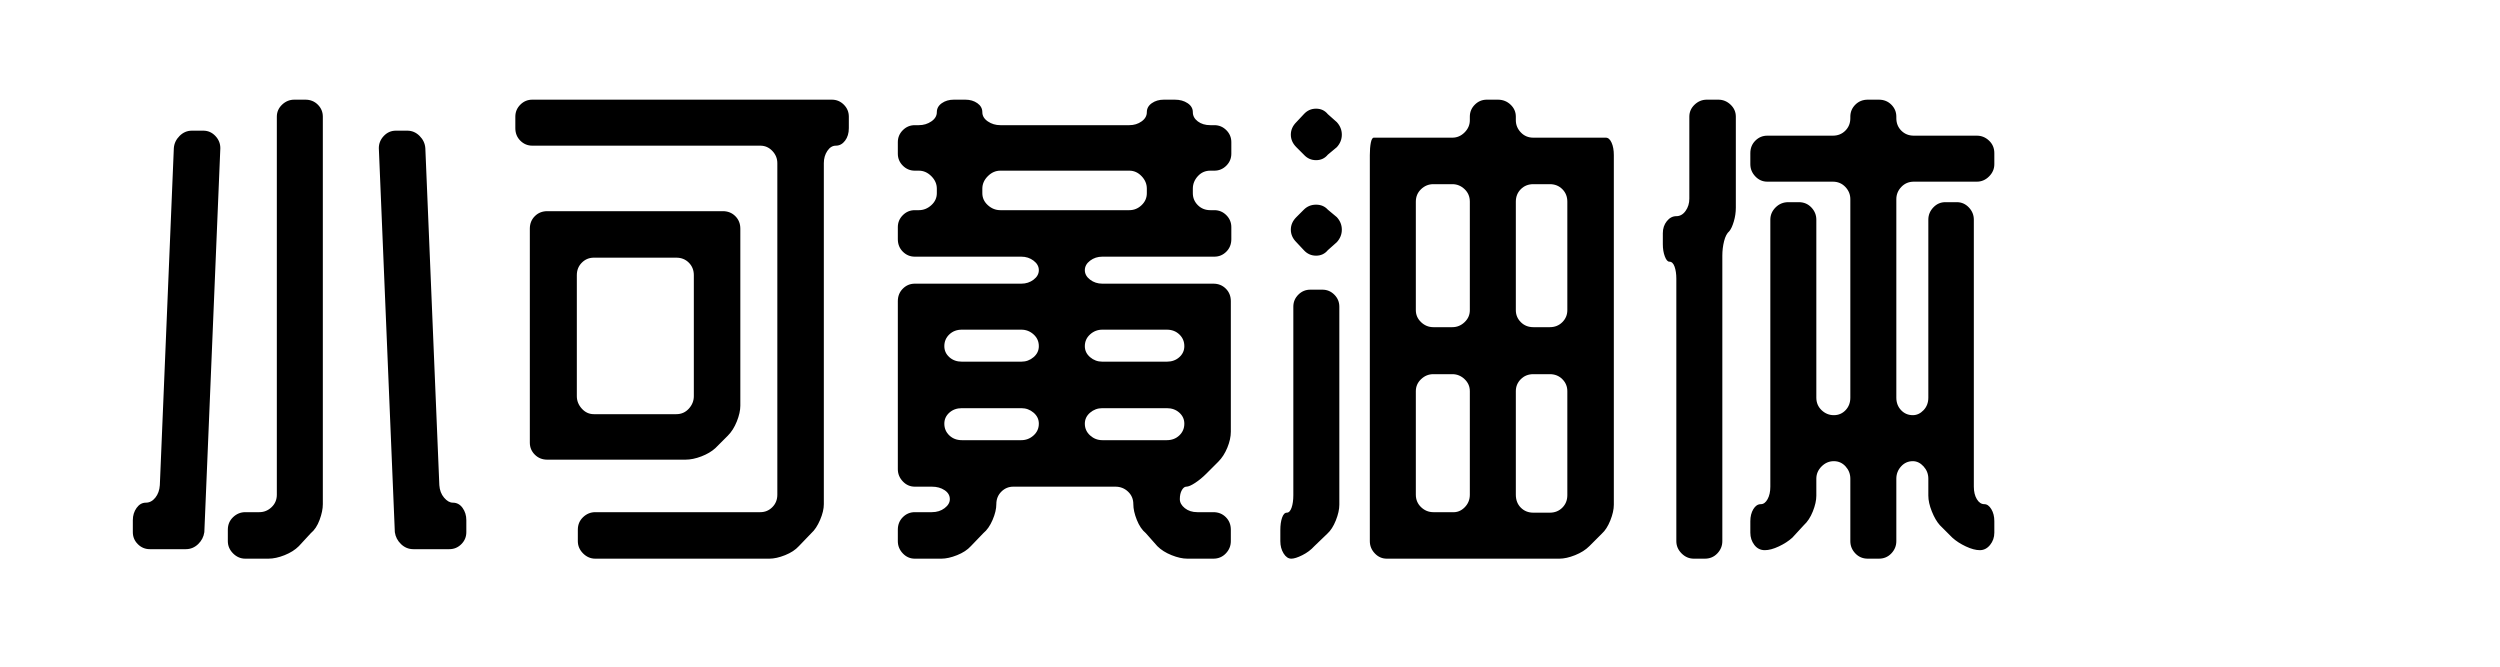 <svg viewBox="0 0 300 80" xmlns="http://www.w3.org/2000/svg"><path d="M51.04 17.78l1.68 40.44q.06.9.57 1.5t1.05.6q.72 0 1.17.63.45.63.45 1.47v1.44q0 .84-.6 1.44t-1.44.6H49.6q-.84 0-1.47-.6t-.75-1.44l-1.92-46.08q0-.84.6-1.47t1.44-.63h1.38q.84 0 1.47.63t.69 1.47zm-35.1 46.08v-1.44q0-.84.45-1.47t1.11-.63q.66 0 1.14-.6.48-.6.54-1.5l1.68-40.44q.06-.84.69-1.47.63-.63 1.47-.63h1.38q.84 0 1.44.63t.6 1.47l-1.92 46.08q-.12.84-.75 1.44t-1.47.6h-4.32q-.84 0-1.44-.6t-.6-1.44zm17.28-4.5V14q0-.84.63-1.44t1.47-.6h1.32q.9 0 1.5.6t.6 1.44v46.5q0 .84-.39 1.89-.39 1.05-1.05 1.59l-1.44 1.56q-.66.66-1.71 1.08-1.05.42-1.95.42h-2.76q-.84 0-1.47-.63t-.63-1.47v-1.38q0-.9.63-1.5t1.47-.6h1.68q.84 0 1.47-.6t.63-1.5zm64.14 4.62l-1.5 1.56q-.6.66-1.65 1.08-1.05.42-1.89.42H71.44q-.84 0-1.47-.63t-.63-1.47v-1.38q0-.9.63-1.5t1.47-.6h19.8q.84 0 1.44-.6t.6-1.5V19.58q0-.84-.6-1.47t-1.44-.63H63.88q-.84 0-1.44-.6t-.6-1.5V14q0-.84.6-1.44t1.44-.6h35.94q.84 0 1.44.6t.6 1.44v1.38q0 .9-.45 1.5t-1.11.6q-.6 0-1.02.63-.42.63-.42 1.47V60.5q0 .84-.45 1.89-.45 1.05-1.05 1.59zm-15.12-8.82H65.68q-.9 0-1.5-.6t-.6-1.44V27.44q0-.9.6-1.5t1.5-.6h21.06q.9 0 1.5.6t.6 1.5v21.24q0 .84-.42 1.89-.42 1.05-1.08 1.71l-1.5 1.5q-.66.6-1.68.99t-1.92.39zm-1.08-24.24h-9.9q-.84 0-1.44.6t-.6 1.5v14.52q0 .84.6 1.5t1.44.66h9.9q.9 0 1.5-.66t.6-1.5V33.02q0-.9-.6-1.5t-1.5-.6zm61.98-17.46q0 .66.6 1.11.6.45 1.5.45h.48q.84 0 1.44.6t.6 1.44v1.38q0 .84-.6 1.44t-1.44.6h-.48q-.9 0-1.5.66t-.6 1.5v.54q0 .84.6 1.44t1.5.6h.48q.84 0 1.44.6t.6 1.44v1.44q0 .9-.6 1.5t-1.44.6h-13.44q-.84 0-1.47.48t-.63 1.14q0 .66.63 1.14.63.48 1.47.48h13.32q.9 0 1.5.6t.6 1.5V51.8q0 .9-.42 1.92t-1.08 1.68l-1.44 1.44q-.66.66-1.35 1.11-.69.45-1.05.45-.3 0-.54.42-.24.42-.24 1.08 0 .6.6 1.08.6.48 1.5.48h1.92q.9 0 1.5.6t.6 1.5v1.38q0 .84-.6 1.47t-1.5.63h-3.12q-.84 0-1.89-.42-1.05-.42-1.71-1.08l-1.38-1.56q-.66-.54-1.08-1.59-.42-1.05-.42-1.89 0-.9-.63-1.5t-1.53-.6H121.6q-.84 0-1.44.6t-.6 1.5q0 .84-.45 1.89-.45 1.05-1.11 1.59l-1.5 1.56q-.6.66-1.65 1.08-1.05.42-1.89.42h-3.18q-.84 0-1.44-.63t-.6-1.47v-1.38q0-.9.6-1.5t1.44-.6h2.04q.9 0 1.53-.48t.63-1.08q0-.66-.63-1.08-.63-.42-1.53-.42h-2.04q-.84 0-1.44-.63t-.6-1.47V36.14q0-.9.6-1.5t1.44-.6h12.78q.84 0 1.47-.48t.63-1.14q0-.66-.63-1.14-.63-.48-1.47-.48h-12.78q-.84 0-1.44-.6t-.6-1.5v-1.44q0-.84.6-1.44t1.44-.6h.48q.84 0 1.5-.6t.66-1.44v-.54q0-.84-.66-1.5t-1.5-.66h-.48q-.84 0-1.44-.6t-.6-1.44v-1.38q0-.84.6-1.44t1.44-.6h.48q.84 0 1.5-.45t.66-1.11q0-.66.6-1.08.6-.42 1.44-.42h1.38q.84 0 1.44.42t.6 1.08q0 .66.66 1.11.66.45 1.5.45h15.48q.84 0 1.47-.45t.63-1.11q0-.66.6-1.08.6-.42 1.44-.42h1.32q.9 0 1.53.42t.63 1.08zm-20.58 26.1h-7.14q-.9 0-1.5.57t-.6 1.41q0 .78.6 1.32t1.5.54h7.14q.84 0 1.47-.54t.63-1.32q0-.84-.63-1.41t-1.47-.57zm-9.24 11.28q0 .84.6 1.41t1.5.57h7.14q.84 0 1.47-.57t.63-1.41q0-.78-.63-1.32t-1.47-.54h-7.14q-.9 0-1.5.54t-.6 1.32zm18.96 1.98h7.74q.9 0 1.5-.57t.6-1.41q0-.78-.6-1.32t-1.5-.54h-7.74q-.84 0-1.47.54t-.63 1.32q0 .84.63 1.41t1.47.57zm7.74-13.26h-7.74q-.84 0-1.47.57t-.63 1.41q0 .78.63 1.32t1.47.54h7.74q.9 0 1.5-.54t.6-1.32q0-.84-.6-1.41t-1.5-.57zm-2.4-16.38v-.54q0-.84-.63-1.5t-1.47-.66h-15.48q-.84 0-1.5.66t-.66 1.5v.54q0 .84.66 1.44t1.5.6h15.48q.84 0 1.47-.6t.63-1.44zm56.04-4.56v41.94q0 .84-.42 1.89-.42 1.05-1.02 1.59l-1.5 1.5q-.66.66-1.71 1.08-1.05.42-1.89.42h-20.7q-.84 0-1.44-.63t-.6-1.47V18.62q0-.9.12-1.5t.36-.6h9.42q.84 0 1.47-.63t.63-1.47V14q0-.84.6-1.44t1.44-.6h1.32q.9 0 1.53.6t.63 1.44v.42q0 .84.6 1.47t1.5.63h8.7q.42 0 .69.6.27.6.27 1.5zm-7.68 3.48H184q-.9 0-1.5.6t-.6 1.5v13.02q0 .84.6 1.44t1.5.6h1.98q.9 0 1.5-.6t.6-1.44V24.2q0-.9-.6-1.5t-1.5-.6zm-11.7 0H172q-.84 0-1.47.6t-.63 1.5v13.02q0 .84.63 1.44t1.47.6h2.28q.84 0 1.47-.6t.63-1.44V24.2q0-.9-.63-1.5t-1.47-.6zm-4.38 24.84v12.42q0 .9.63 1.5t1.47.6h2.28q.84.06 1.47-.57.63-.63.63-1.53V46.94q0-.84-.63-1.44t-1.47-.6H172q-.84 0-1.47.6t-.63 1.44zM184 61.52h1.98q.9 0 1.5-.6t.6-1.5V46.94q0-.84-.6-1.44t-1.5-.6H184q-.9 0-1.5.6t-.6 1.44v12.42q0 .96.6 1.56.6.6 1.5.6zm-28.8-2.1V36.8q0-.84.6-1.44t1.44-.6h1.44q.84 0 1.44.6t.6 1.44v23.76q0 .84-.42 1.89-.42 1.05-1.02 1.59l-1.56 1.5q-.6.66-1.44 1.08-.84.42-1.32.42-.54 0-.93-.63t-.39-1.47v-1.32q0-.9.21-1.5t.57-.6.57-.6q.21-.6.21-1.5zm4.14-34.26l1.08.9q.6.66.6 1.5t-.6 1.5l-1.08.96q-.54.66-1.41.66-.87 0-1.47-.66l-.9-.96q-.66-.66-.66-1.5t.66-1.5l.9-.9q.6-.6 1.47-.6t1.41.6zm0-11.46l1.08.96q.6.66.6 1.5t-.6 1.5l-1.08.9q-.54.66-1.41.66-.87 0-1.47-.66l-.9-.9q-.66-.66-.66-1.5t.66-1.5l.9-.96q.6-.66 1.47-.66t1.41.66zm68.22 10.2v23.82q0 .9.57 1.5t1.41.6q.72 0 1.29-.6.57-.6.57-1.5V26.36q0-.84.6-1.47t1.44-.63h1.38q.84 0 1.44.63t.6 1.47V58.4q0 .9.36 1.5t.9.6q.48 0 .84.6t.36 1.44v1.38q0 .84-.51 1.47t-1.23.63q-.72 0-1.68-.45t-1.62-1.05l-1.5-1.5q-.54-.6-.96-1.65-.42-1.05-.42-1.89v-2.04q0-.84-.57-1.47t-1.29-.63q-.84 0-1.41.63t-.57 1.47v7.5q0 .84-.6 1.47t-1.5.63h-1.32q-.9 0-1.5-.63t-.6-1.47v-7.5q0-.84-.57-1.47t-1.41-.63q-.84 0-1.47.63t-.63 1.47v2.04q0 .84-.42 1.89-.42 1.05-1.08 1.65l-1.38 1.5q-.66.6-1.62 1.05-.96.45-1.68.45-.78 0-1.26-.63t-.48-1.47v-1.38q0-.84.36-1.44t.9-.6q.48 0 .81-.6.33-.6.33-1.5V26.36q0-.84.63-1.47t1.53-.63h1.26q.9 0 1.5.63t.6 1.47v21.36q0 .9.63 1.5t1.47.6q.84 0 1.41-.6t.57-1.5V23.9q0-.84-.6-1.47t-1.5-.63h-7.86q-.84 0-1.44-.63t-.6-1.47v-1.32q0-.9.6-1.5t1.44-.6h7.86q.9 0 1.5-.6t.6-1.5V14q0-.84.6-1.44t1.5-.6h1.32q.9 0 1.5.6t.6 1.44v.18q0 .9.6 1.5t1.5.6h7.56q.84 0 1.47.6t.63 1.5v1.32q0 .84-.63 1.47t-1.47.63h-7.56q-.9 0-1.5.63t-.6 1.47zm-28.02 5.4v-1.32q0-.84.48-1.44t1.14-.6q.66 0 1.11-.63.45-.63.45-1.47V14q0-.84.63-1.44t1.47-.6h1.38q.84 0 1.47.6t.63 1.44v10.92q0 .84-.24 1.65-.24.81-.54 1.17-.42.36-.63 1.2-.21.84-.21 1.74v34.26q0 .84-.6 1.47t-1.5.63h-1.32q-.84 0-1.47-.63t-.63-1.47v-31.5q0-.84-.21-1.44t-.63-.6q-.3 0-.54-.63-.24-.63-.24-1.47z"/></svg>